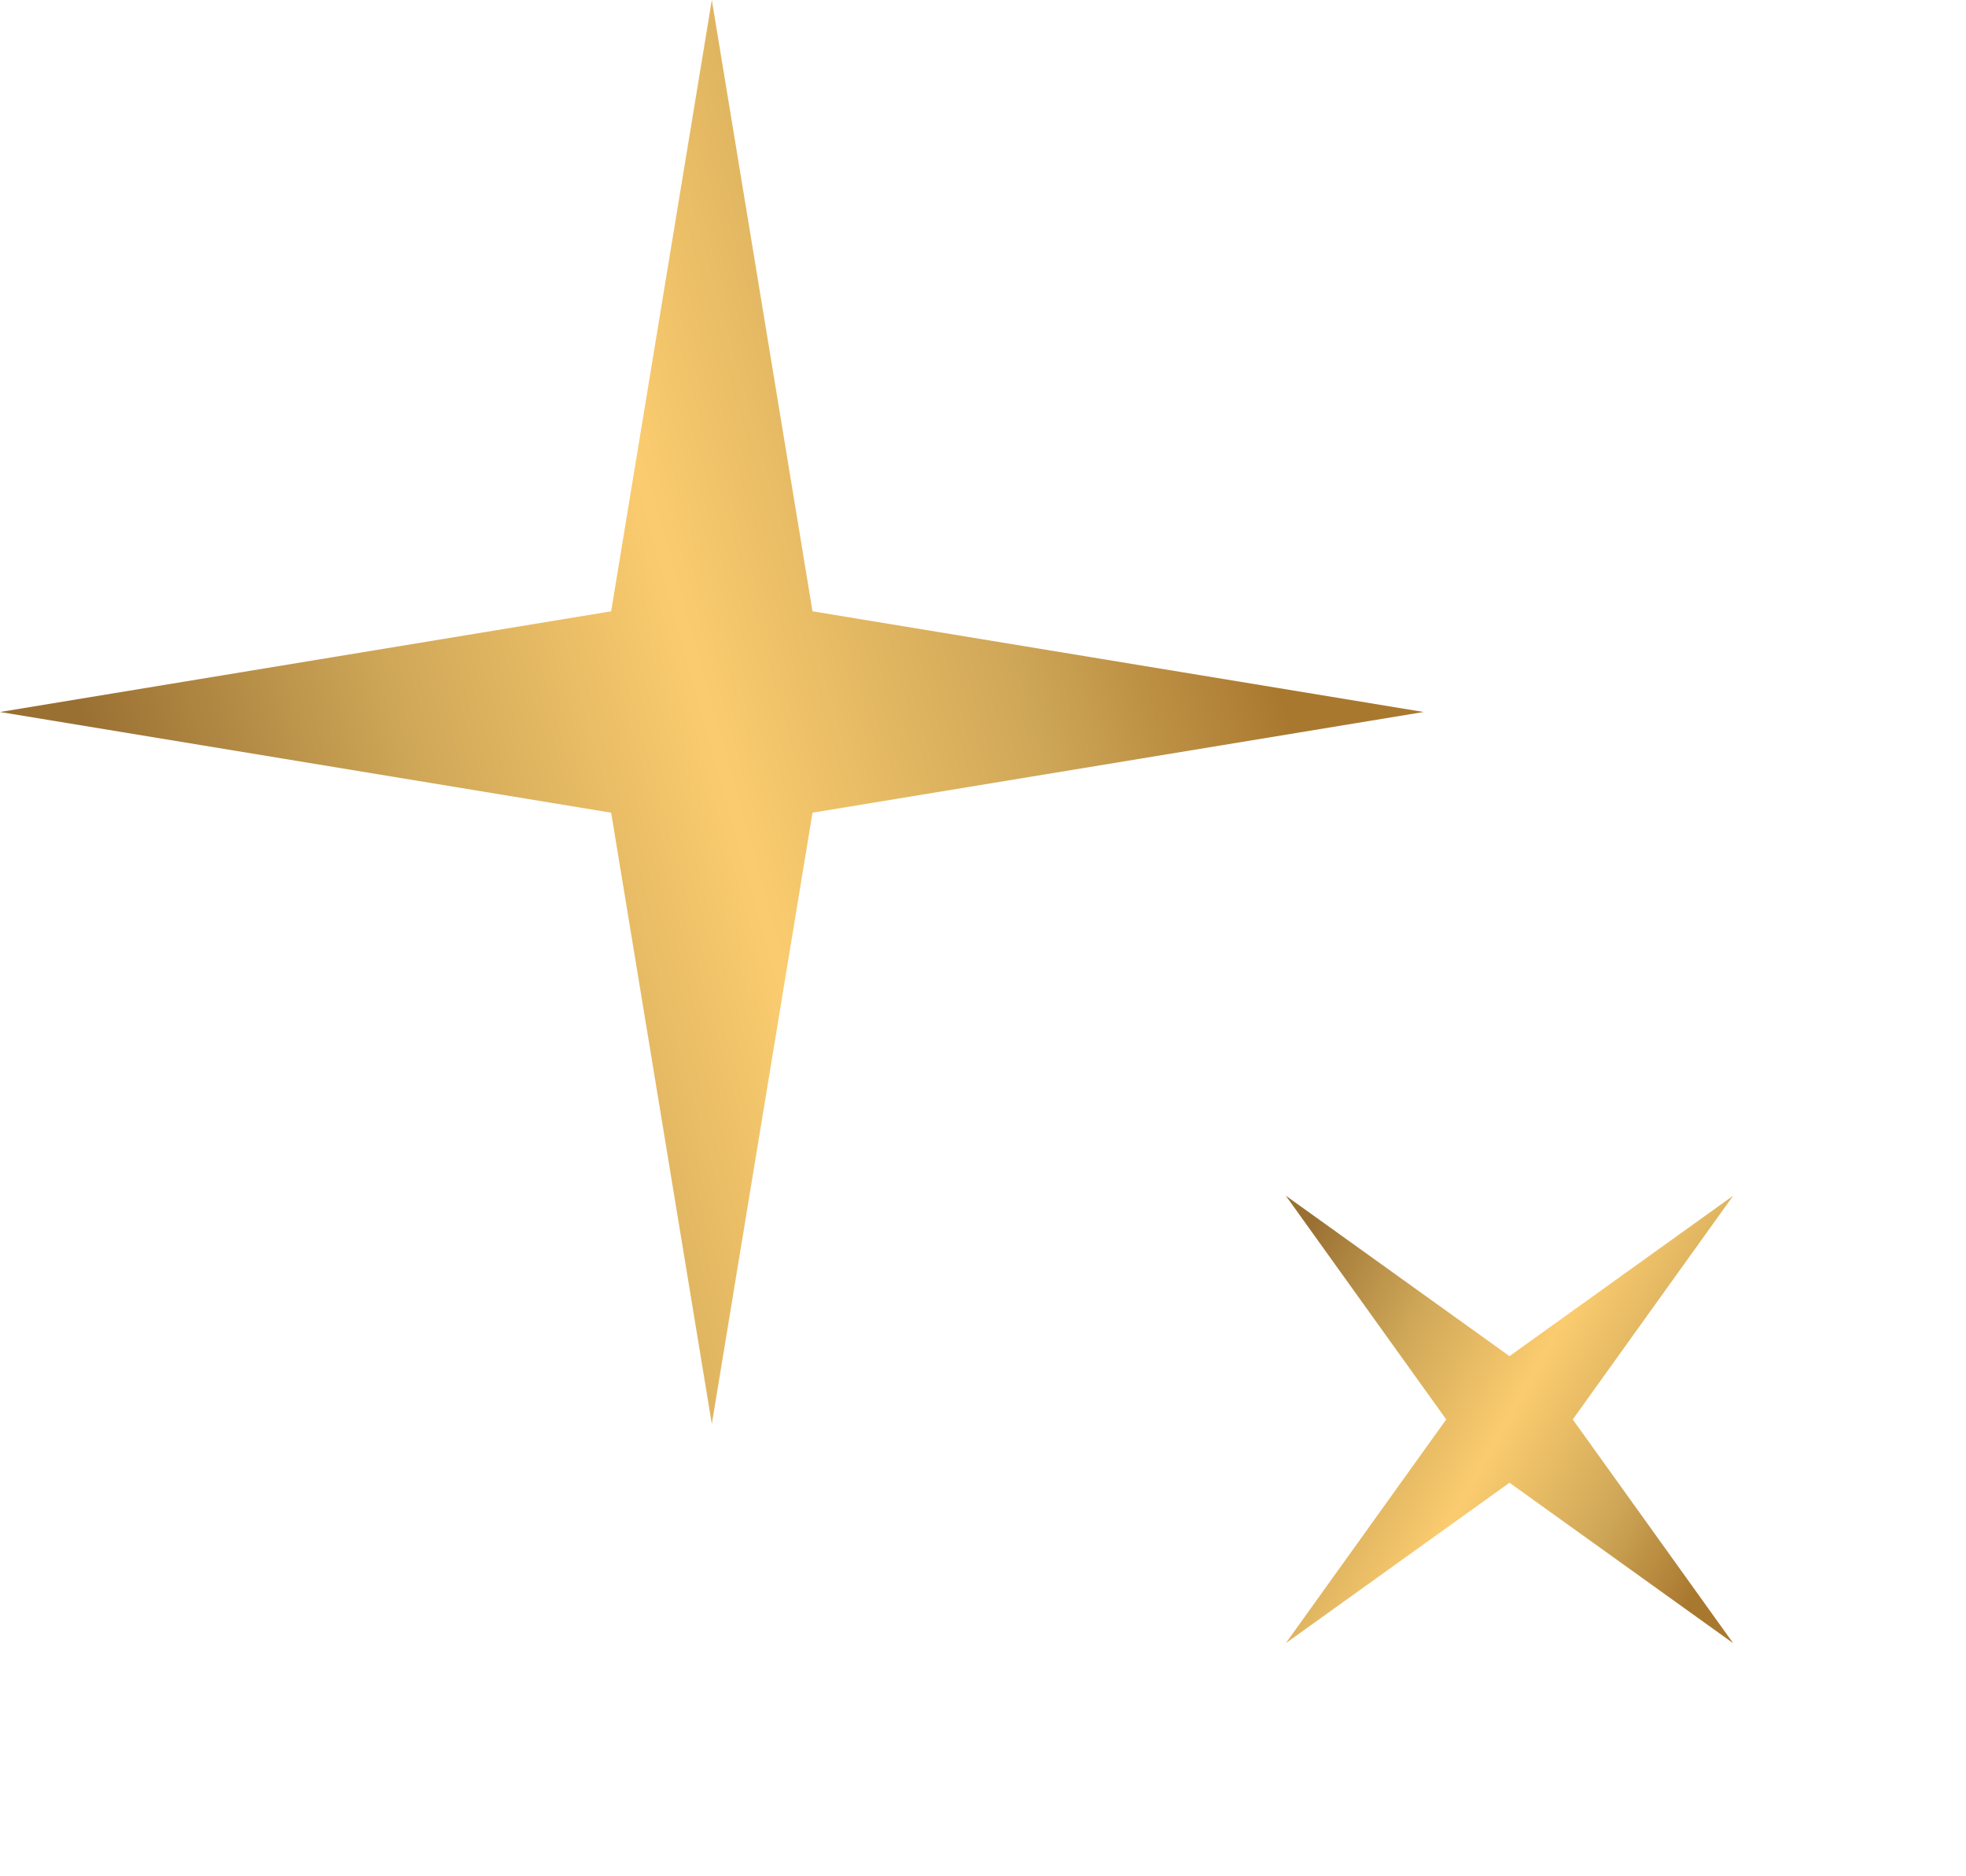 <svg width="87" height="83" viewBox="0 0 87 83" fill="none" xmlns="http://www.w3.org/2000/svg"><path d="M31.5 0l4.455 27.045L63 31.5l-27.045 4.455L31.5 63l-4.455-27.045L0 31.5l27.045-4.455L31.5 0z" fill="url(#a)"/><path d="M76.698 52.9l-7.1 9.899 7.1 9.9-9.9-7.1-9.899 7.1 7.1-9.9-7.1-9.9 9.9 7.1 9.9-7.1z" fill="url(#b)"/><defs><linearGradient id="a" x1="67.766" y1="70" x2="18.224" y2="83.9" gradientUnits="userSpaceOnUse"><stop stop-color="#A9782F"/><stop offset=".21" stop-color="#CEA657"/><stop offset=".48" stop-color="#FBCC6F"/><stop offset=".741" stop-color="#CEA657"/><stop offset="1" stop-color="#997032"/></linearGradient><linearGradient id="b" x1="66.097" y1="86.296" x2="46.159" y2="75.095" gradientUnits="userSpaceOnUse"><stop stop-color="#A9782F"/><stop offset=".21" stop-color="#CEA657"/><stop offset=".48" stop-color="#FBCC6F"/><stop offset=".741" stop-color="#CEA657"/><stop offset="1" stop-color="#997032"/></linearGradient></defs></svg>